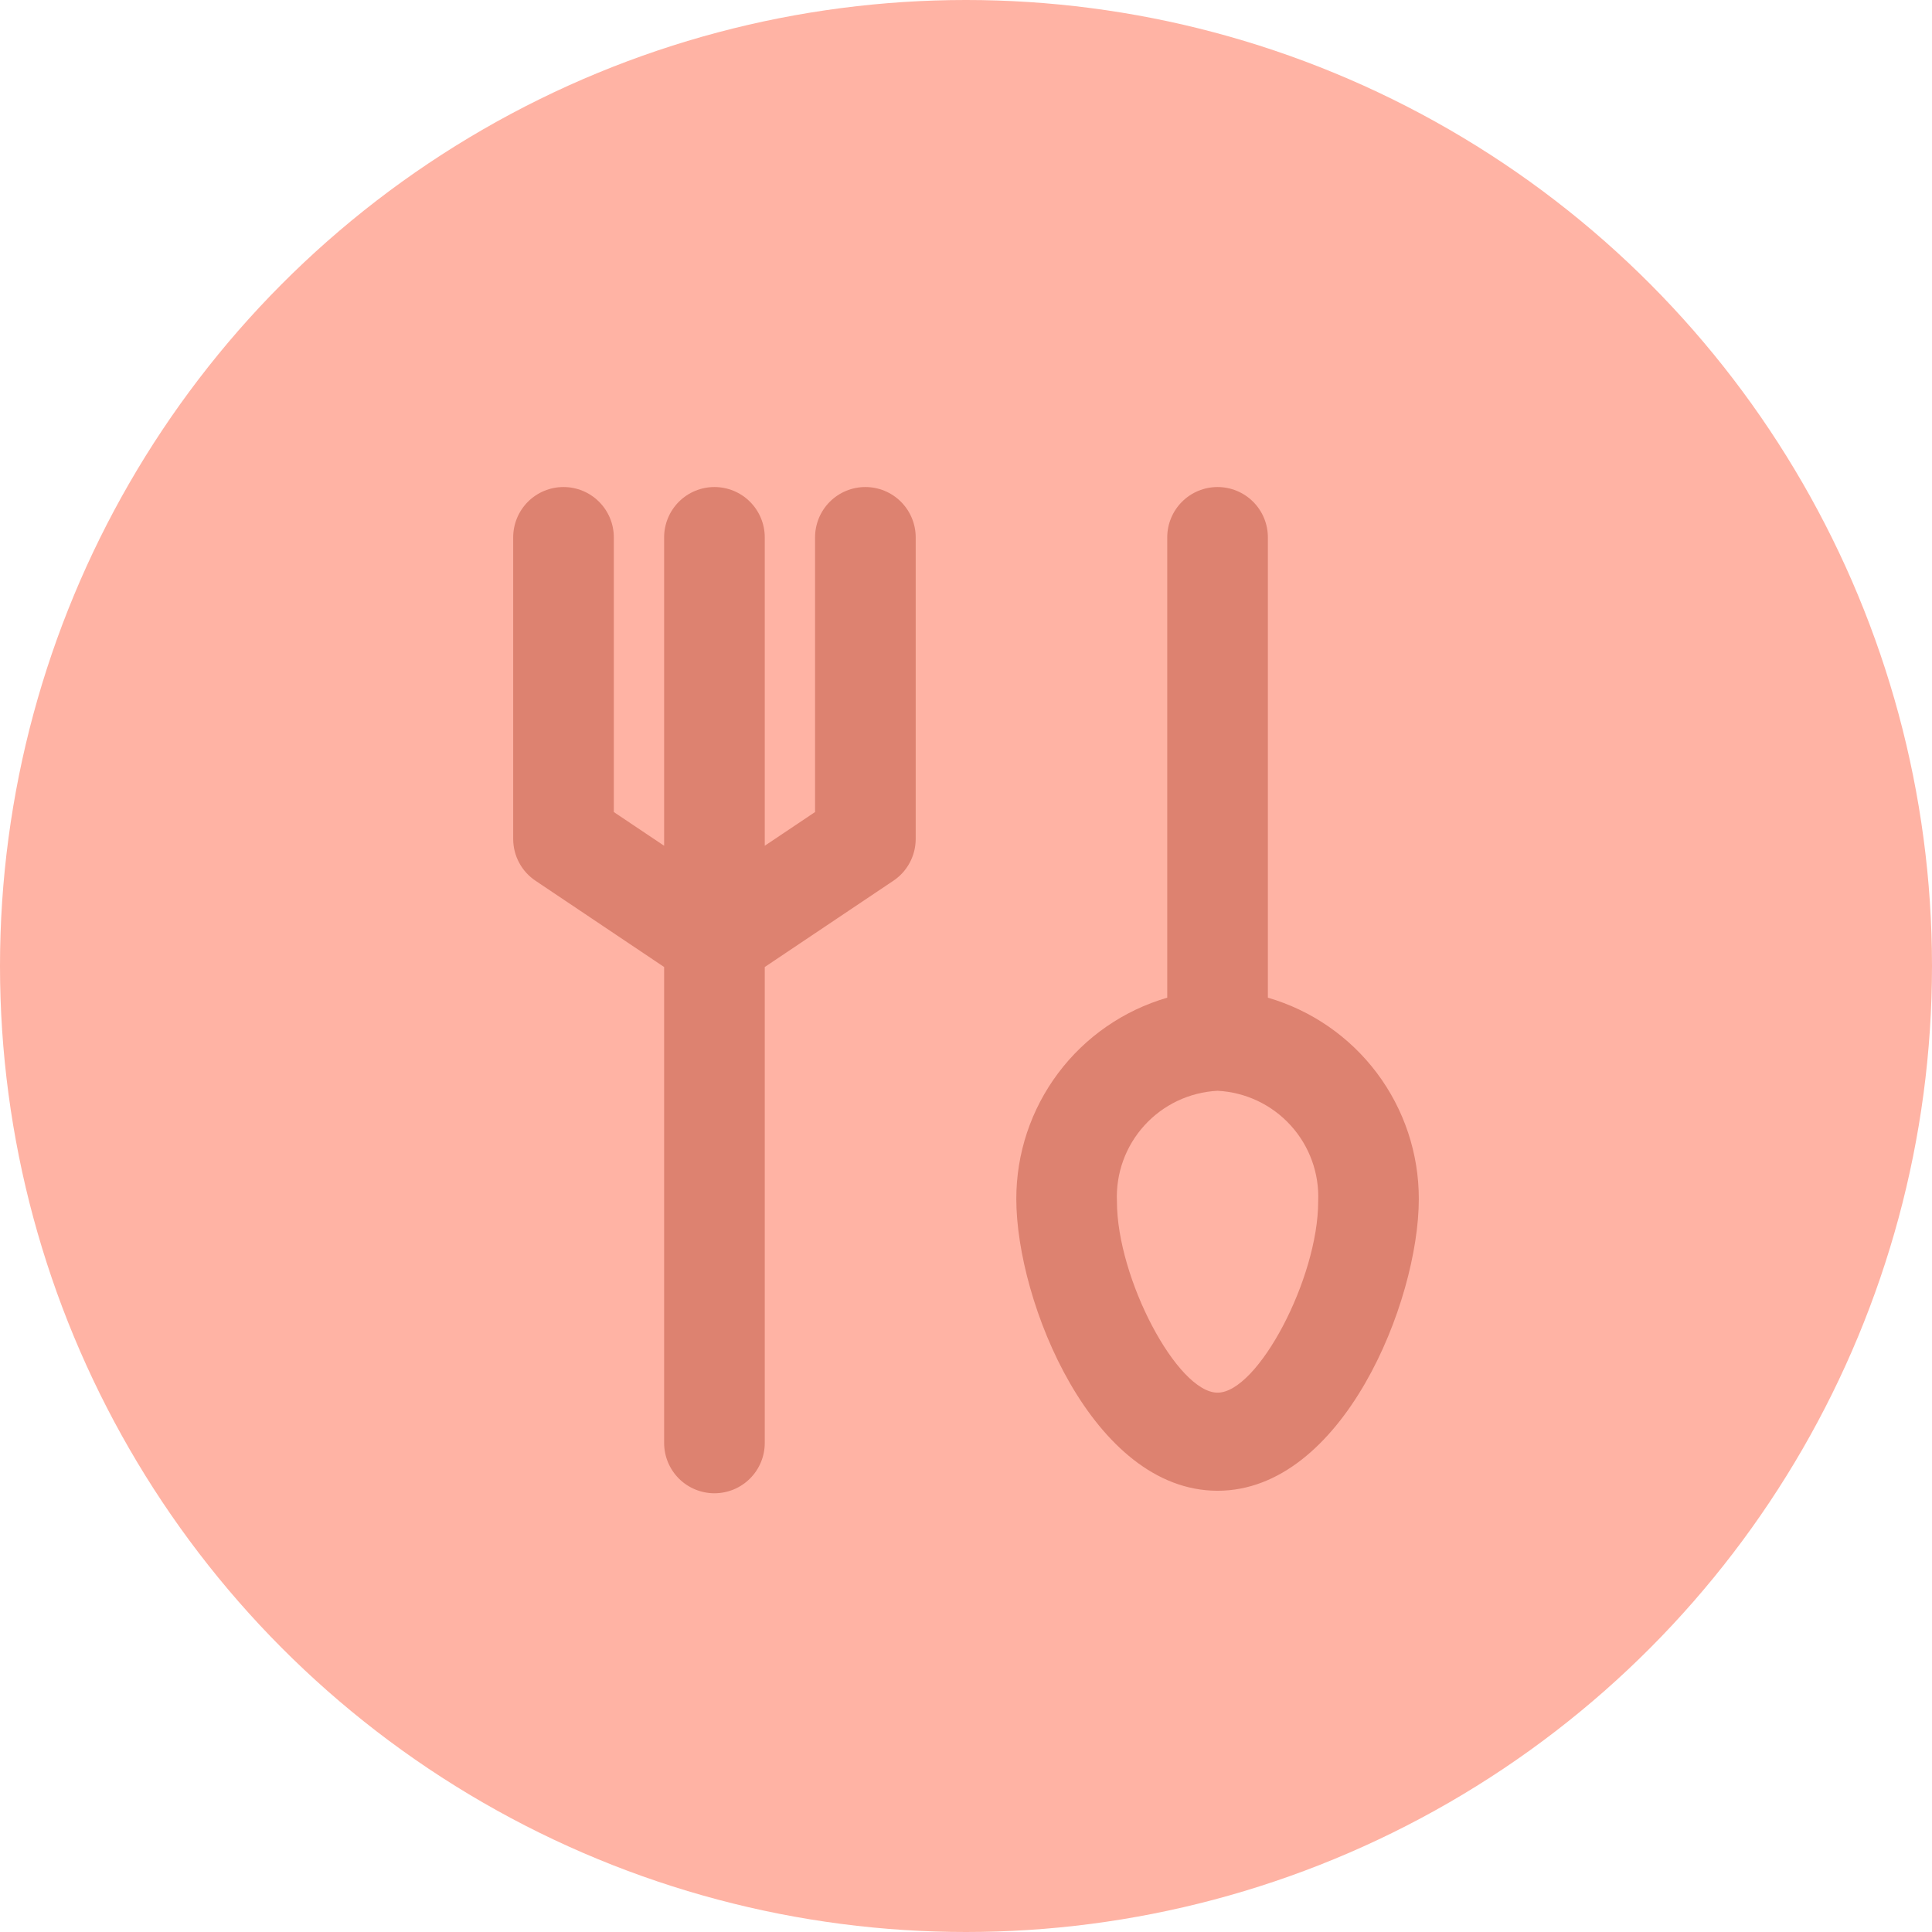 <svg width="80" height="80" viewBox="0 0 80 80" fill="none" xmlns="http://www.w3.org/2000/svg">
<circle cx="40" cy="40" r="40" fill="#FFB3A4"/>
<path d="M52.5 41.312V22.25C52.5 21.698 52.281 21.168 51.89 20.777C51.499 20.386 50.969 20.167 50.417 20.167C49.864 20.167 49.334 20.386 48.944 20.777C48.553 21.168 48.333 21.698 48.333 22.25V41.312C46.529 41.836 44.944 42.932 43.817 44.435C42.689 45.938 42.081 47.767 42.083 49.646C42.083 53.917 45.25 61.729 50.417 61.729C55.583 61.729 58.75 53.917 58.75 49.646C58.752 47.767 58.144 45.938 57.017 44.435C55.889 42.932 54.304 41.836 52.5 41.312V41.312ZM50.417 57.667C48.75 57.667 46.25 52.938 46.25 49.75C46.199 48.591 46.608 47.458 47.389 46.6C48.169 45.741 49.258 45.226 50.417 45.167C51.575 45.226 52.664 45.741 53.444 46.6C54.225 47.458 54.634 48.591 54.583 49.75C54.583 52.938 52.083 57.667 50.417 57.667ZM35.833 20.167C35.281 20.167 34.751 20.386 34.36 20.777C33.969 21.168 33.75 21.698 33.75 22.25V33.625L31.667 35.021V22.25C31.667 21.698 31.447 21.168 31.056 20.777C30.666 20.386 30.136 20.167 29.583 20.167C29.031 20.167 28.501 20.386 28.11 20.777C27.72 21.168 27.5 21.698 27.5 22.25V35.021L25.417 33.625V22.25C25.417 21.698 25.197 21.168 24.806 20.777C24.416 20.386 23.886 20.167 23.333 20.167C22.781 20.167 22.251 20.386 21.86 20.777C21.47 21.168 21.25 21.698 21.25 22.25V34.75C21.252 35.093 21.338 35.431 21.502 35.732C21.665 36.034 21.901 36.291 22.188 36.479L27.5 40.042V59.75C27.5 60.303 27.72 60.833 28.11 61.223C28.501 61.614 29.031 61.833 29.583 61.833C30.136 61.833 30.666 61.614 31.056 61.223C31.447 60.833 31.667 60.303 31.667 59.75V40.042L36.979 36.479C37.266 36.291 37.501 36.034 37.665 35.732C37.828 35.431 37.915 35.093 37.917 34.75V22.25C37.917 21.698 37.697 21.168 37.306 20.777C36.916 20.386 36.386 20.167 35.833 20.167V20.167Z" fill="#DD8270"/>
</svg>
